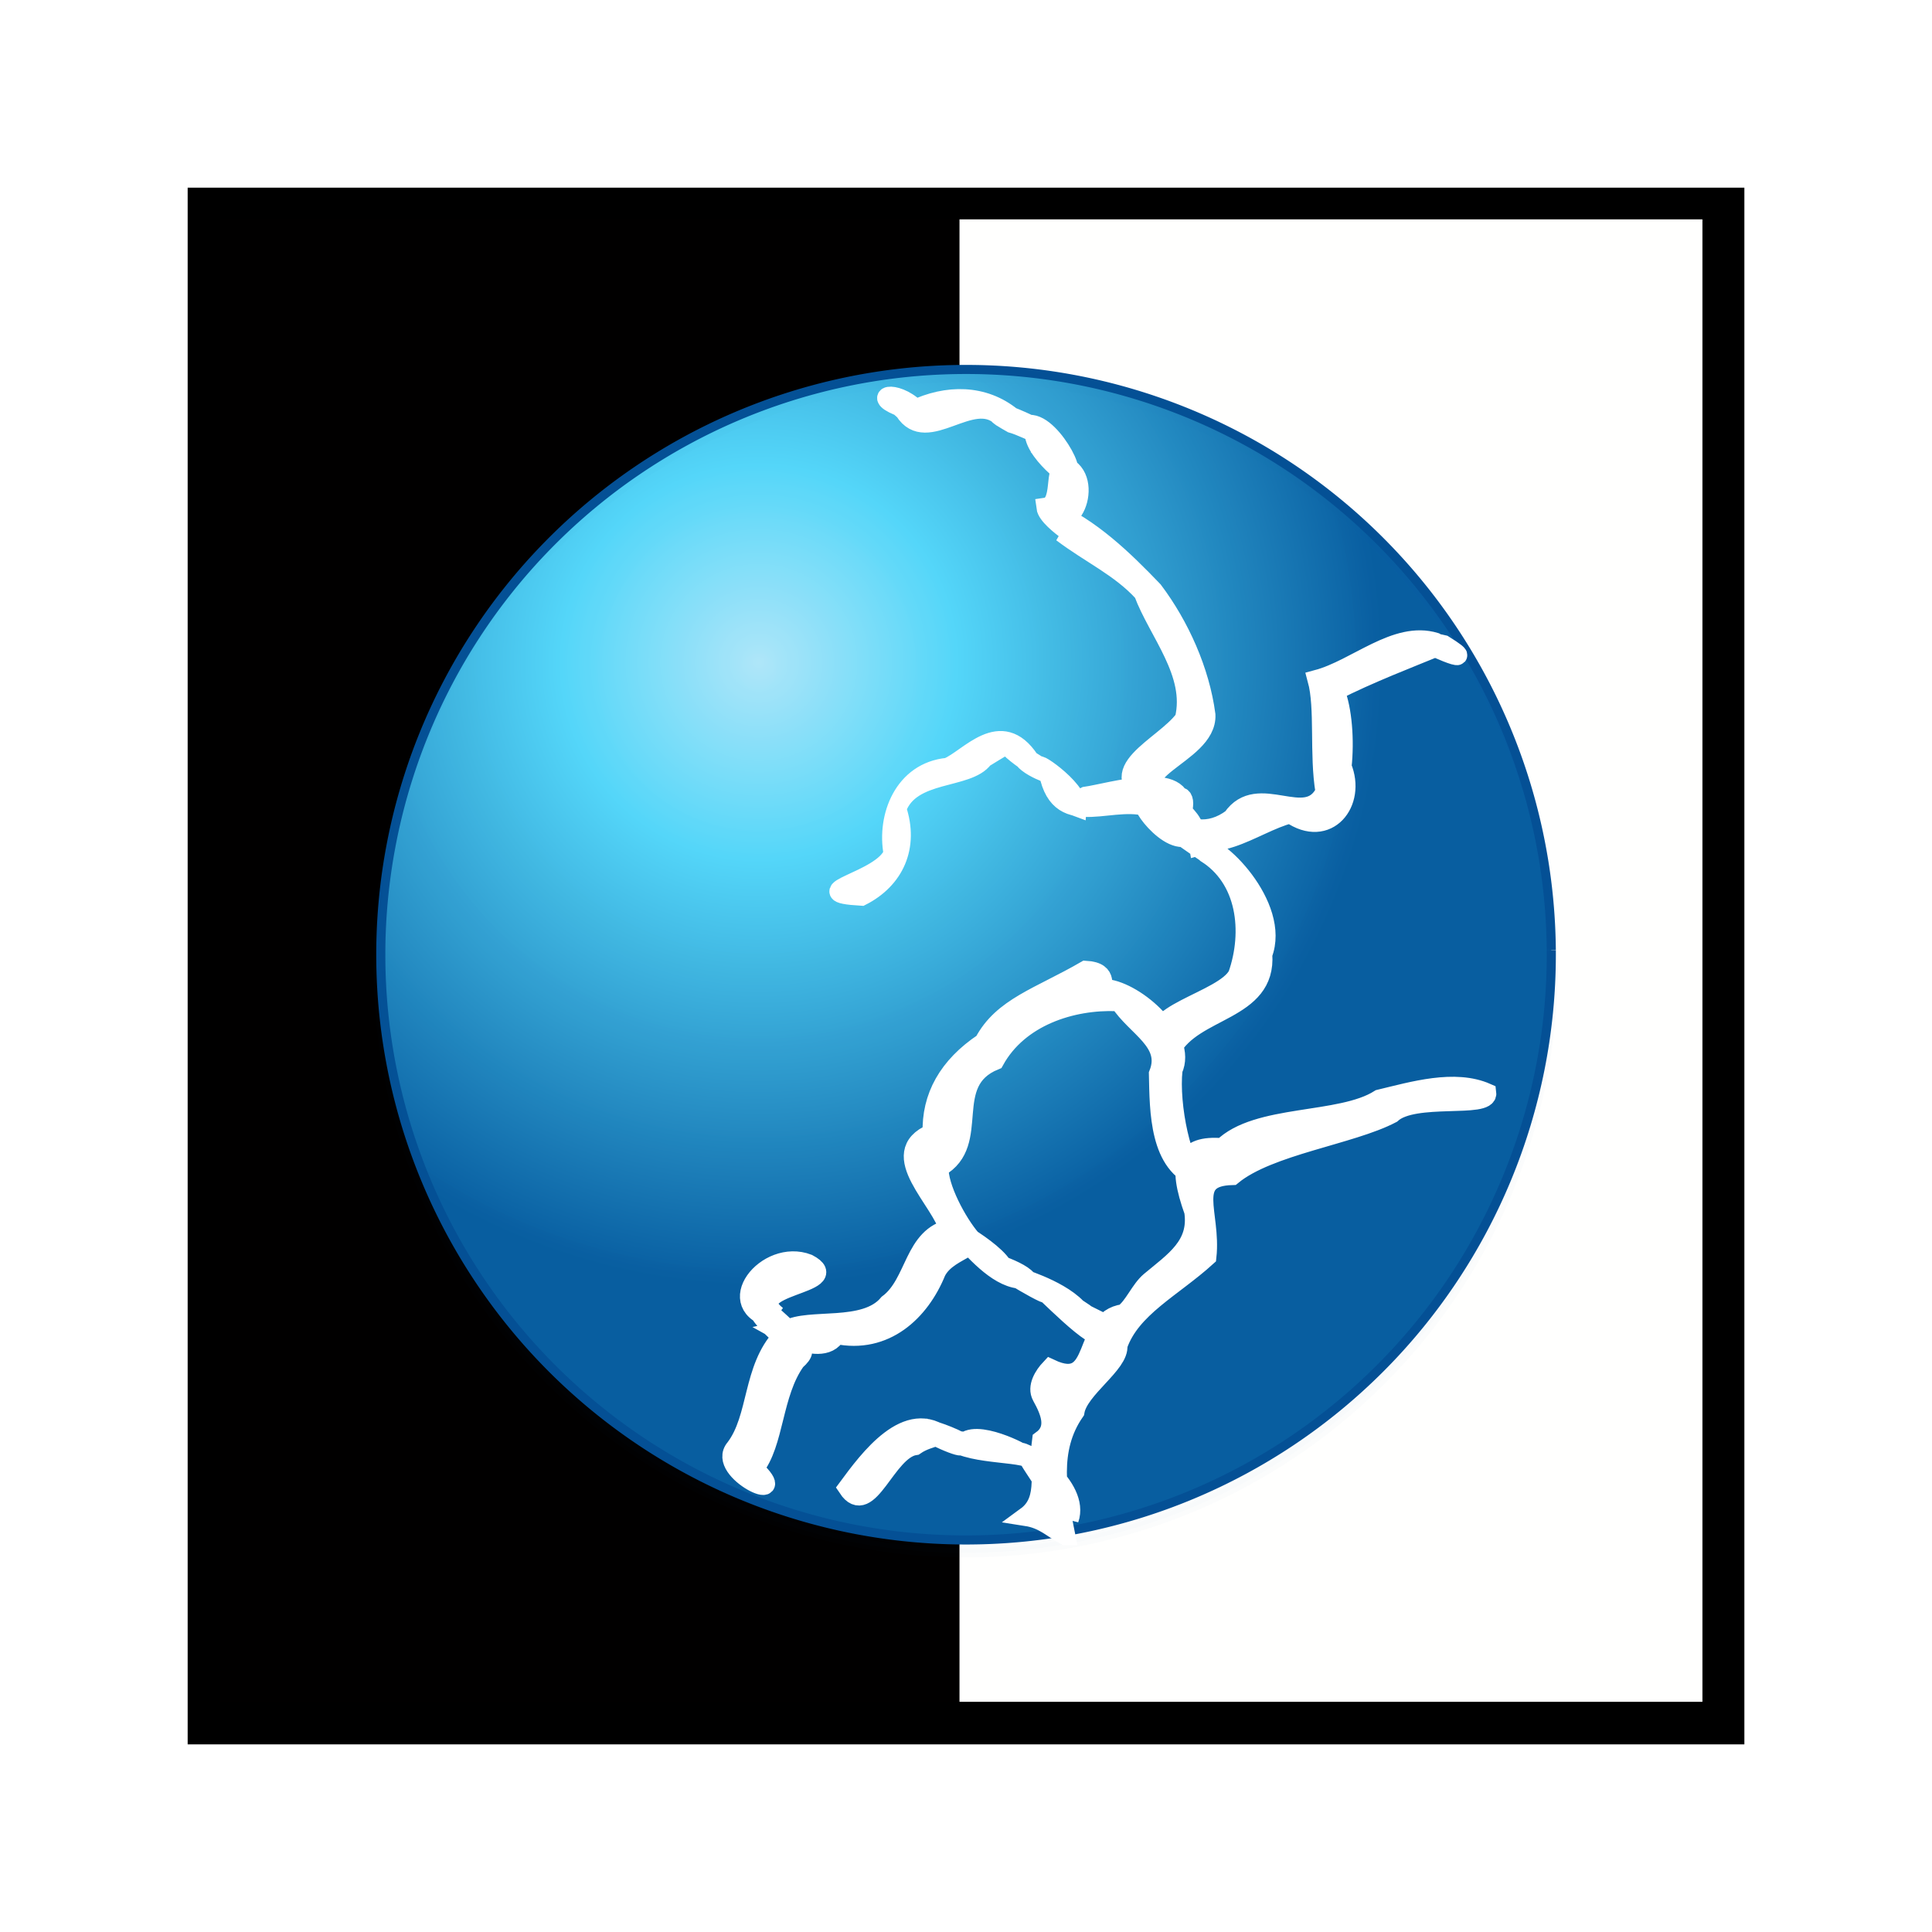 <?xml version="1.0" encoding="UTF-8"?>
<svg width="200mm" height="200mm" version="1.1" viewBox="0 0 200 200" xml:space="preserve" xmlns="http://www.w3.org/2000/svg" xmlns:xlink="http://www.w3.org/1999/xlink"><defs><linearGradient id="linearGradient1"><stop stop-color="#afe7f9" offset="0"/><stop stop-color="#54d6f9" offset=".316"/><stop stop-color="#085ea1" offset="1"/></linearGradient><radialGradient id="radialGradient2" cx="66.53" cy="132.43" r="32.727" gradientTransform="matrix(1.973 0 0 1.972 -52.709 -192.58)" gradientUnits="userSpaceOnUse" xlink:href="#linearGradient1"/><radialGradient id="radialGradient2-8" cx="66.53" cy="132.43" r="32.727" gradientTransform="matrix(1.973 0 0 1.972 -52.709 -191.45)" gradientUnits="userSpaceOnUse" xlink:href="#linearGradient1"/><filter id="filter149" x="-.004" y="-.004" width="1.008" height="1.008" color-interpolation-filters="sRGB"><feTurbulence baseFrequency="0.2" numOctaves="10" result="result0" type="fractalNoise"/><feConvolveMatrix kernelMatrix="-2 0 -2 0 -10 0 -2 0 -2 " order="3 3" result="result5"/><feColorMatrix in="result5" result="result4" type="saturate" values="0"/><feComposite in="SourceGraphic" in2="result4" k1="1.5" k2="0.5" k3="0.5" operator="arithmetic" result="result2"/><feBlend in2="result4" mode="color-burn" result="result6"/><feComposite in="result6" in2="SourceGraphic" operator="in" result="result3"/></filter><filter id="filter162" x="-.053" y="-.035" width="1.107" height="1.078" color-interpolation-filters="sRGB"><feGaussianBlur stdDeviation="1.318"/></filter><filter id="filter165" x="0" y="0" width="1" height="1" color-interpolation-filters="sRGB"><feTurbulence baseFrequency="0.05" numOctaves="10" result="result0" type="fractalNoise"/><feConvolveMatrix kernelMatrix="-2 0 -2 0 -10 0 -2 0 -2 " order="3 3" result="result5"/><feColorMatrix in="result5" result="result4" type="saturate" values="0"/><feComposite in="SourceGraphic" in2="result4" k1="1.5" k2="0.5" k3="0.5" operator="arithmetic" result="result2"/><feBlend in2="result4" result="result6"/><feComposite in="result6" in2="SourceGraphic" operator="in" result="result3"/></filter></defs><g><path d="m19.427 19.427h161.15v161.15h-161.15z" style="paint-order:markers fill stroke"/><path d="m22.771 22.71h153.46v153.46h-153.46z" fill="#010000" style="paint-order:markers fill stroke"/><path d="m99.326 22.71h76.903v153.46h-76.903z" fill="#fffffe" style="paint-order:markers fill stroke"/><path transform="matrix(.998 0 0 1 .399 0)" d="m99.326 22.71h76.903v153.46h-76.903z" fill="#fff" filter="url(#filter165)" opacity=".376" style="mix-blend-mode:normal;paint-order:markers fill stroke"/></g><g stroke="#045095" stroke-linecap="square" stroke-width=".941"><path d="m160.59 98.831a60.586 60.586 0 01-60.346 60.585 60.586 60.586 0 01-60.823-60.106 60.586 60.586 0 0159.865-61.06 60.586 60.586 0 0161.296 59.623" fill="url(#radialGradient2)" style="paint-order:markers fill stroke"/><path transform="matrix(1.004 0 0 1.004 -.433 -.433)" d="m160.59 99.954a60.586 60.586 0 01-60.346 60.585 60.586 60.586 0 01-60.823-60.106 60.586 60.586 0 0159.865-61.06 60.586 60.586 0 0161.296 59.623" fill="url(#radialGradient2-8)" filter="url(#filter149)" opacity=".123" style="paint-order:markers fill stroke"/></g><path d="m80.96 138.37c-3.126 3.33-2.444 8.393-4.855 11.553-2.026 2.357 6.074 6.041 1.952 2.111 2.153-2.641 1.877-7.771 4.326-11.174 1.857-1.611-.454-1.541-1.423-2.49zm17.54-11.19c-3.98.772-3.664 5.65-6.546 7.795-2.419 2.908-8.213 1.387-10.519 2.714 2.99 2.343.977-.377-.822.059 5.325 2.972-6.028-5.821-.181-1.558-3.995-3.153 7.266-3.228 3.209-5.369-4.297-1.663-9.14 4.479-3.461 5.71-4.655-3.168 2.907 4.532 2.303 2.171-4.349-2.366 2.568 2.438 4.065-.576 5.088 1.07 8.704-2.368 10.37-6.479 1.356-2.707 6.217-2.428 1.582-4.466zm22.369-43.673c-5.725-3.696 4.147-5.221 3.953-9.499-.603-4.552-2.694-9.214-5.435-12.859-3.123-3.252-6.479-6.506-10.666-8.315 2.438 3.105 4.913-4.35.692-4.756 3.063 3.011-.359-4.29-2.863-4.135-1.942-.923-3.945-1.627-1.278-.305-2.804-2.664-6.549-2.936-10.044-1.491-3.194.372 2.784 2.558-.501.134-2.087-2.002-4.754-1.294-1.167-.042 3.404 1.63-2.89-2.254.07.295 2.311 3.685 6.983-2.23 10.008.603 1.792.464-2.247-1.204 1.101.679 1.694.471 5.994 2.877 2.359.628-.464 2.152 4.172 5.567 3.752 4.833-2.179-2.31-.508 2.936-2.567 3.239.202 1.589 5.445 4.221 1.666 2.616 2.953 2.234 6.024 3.588 8.41 6.209 1.516 4.087 5.41 8.348 4.256 13.093-2.098 2.903-9.111 5.546-3.174 8.448.477.209.954.417 1.431.626zm.548 1.95c3.828 3.959 8.186-.21 12.169-1.224 3.831 2.662 6.867-1.153 5.328-4.858.292-2.72.054-5.952-.72-7.846 3.259-1.695 8.159-3.589 10.525-4.554-2.787-1.075 5.347 2.645.724-.229-2.485-.622 2.827 1.739-.872-.261-4.06-1.235-8.148 2.768-12.215 3.857.807 2.969.165 7.718.822 11.623-1.915 3.968-6.94-1.184-9.62 2.739-2.353 1.772-4.922 1.333-6.491-.535 2.2 3.162 1.105.412.18.797l.094.268zm-.192 23.237c2.287-4.347 9.927-3.93 9.481-9.906 1.931-4.994-4.825-11.708-6.608-11.217-.506-3.111-1.486-2.865-1.653-3.803.432-1.802-1.129-1.6-.193.096.544-4.259-7.282-1.796-9.86-1.426-1.227.661-2.715.447-.894 1.101.163-1.964-5.156-5.373-3.606-3.901-.234-.447-3.886-2.371-1.312-.956-2.984-4.511-6.278-.137-8.477.767-4.565.433-6.341 5.115-5.639 8.886-1.044 2.913-9.64 4.052-3.289 4.427 3.393-1.729 4.973-5.081 3.649-9.037 1.437-4.005 7.358-2.963 9.003-5.233 1.534-.927 2.901-1.878 2.641-1.143.954.961 2.466 1.855 1.51 1.229.901 1.17 4.256 2.067 2.569 1.436 1.235 6.307 6.92 1.914 10.941 3.754-2.901-2.412 1.055 3.704 3.389 2.833-5.782-3.411 7.799 5.58 1.875 1.65 4.351 2.654 4.921 8.225 3.382 12.66-1.365 2.761-10.519 4.184-7.645 7.333.245.15.49.3.736.45zm-7.958 27.792c-2.795-1.409.967.72-1.801-1.076-2.067-2.159-6.55-3.256-5.162-2.953-.835-1.128-6.026-2.617-2.322-.981-.685-2.158-8.132-5.824-3.426-3.187-1.48-1.711-3.445-5.397-3.36-7.432 4.536-2.541.238-8.821 5.767-11.083 2.494-4.517 7.945-6.286 12.69-6.097 1.782-.164-2.57-1.819.22-.02 1.695 2.669 5.394 4.182 4.059 7.52.082 3.885.054 9.435 4.166 10.812-1.737-1.029-3.088-7.599-2.681-11.251 1.536-3.33-3.76-8.052-6.912-8.388-.834.001.508-1.742-2.114-1.892-4.79 2.768-8.614 3.786-10.547 7.461-3.709 2.475-5.459 5.648-5.334 9.4-4.976 2.095 1.039 6.962 1.763 10.103 1.422.279 4.505 2.613 1.241.56 1.694 1.86 4.04 4.473 6.402 4.434-4.987-2.611 4.67 3.14 1.946 1.008 1.284 1.139 7.394 7.437 6.169 3.665-.255-.2-.51-.401-.765-.601zm-2.593 20.774c1.166-3.328-4.608-7.306-5.189-6.892 1.521.66-3.903-2.428-5.607-1.112-1.868-.53 2.376 1.516-.617-.094-1.117-.614-4.49-1.786-1.376-.319-3.924-3.305-7.995 2.289-10.127 5.174 2.145 3.235 3.968-3.922 6.962-4.379 1.693-1.174 3.505-.631.787-1.889 1.261 1.264 5.805 2.747 3.045 1.371 2.13 1.633 8.101 1.061 8.423 2.205-1.901-1.761 2.784 3.844 2.353 5.233.449.233.898.467 1.346.7zm-.362 1.707c-.87-4.339-1.766-8.932.955-12.842.399-2.394 4.652-4.94 4.441-6.835 1.344-3.913 5.678-5.983 9.217-9.198.493-4.52-2.232-8.283 2.632-8.414 3.802-3.121 12.268-4.173 16.494-6.388 2.308-2.121 10.071-.516 9.848-2.156-3.322-1.466-7.626-.175-11.086.654-4.037 2.574-12.686 1.486-16.254 5.036-4.081-.351-4.715 1.704-2.967 6.581.519 3.539-2.027 5.149-4.521 7.233-1.053.88-1.694 2.606-2.743 3.366-4.453.581-2.297 8.183-7.608 5.678-.65.69-1.417 1.89-.883 2.851.883 1.591 1.633 3.373 0 4.555-.406 2.905.824 6.129-1.587 7.89 1.79.279 2.586 1.189 4.062 1.989z" fill="#fff" style="paint-order:markers fill stroke"/><path d="m80.96 138.37c-3.126 3.33-2.444 8.393-4.855 11.553-2.026 2.357 6.074 6.041 1.952 2.111 2.153-2.641 1.877-7.771 4.326-11.174 1.857-1.611-.454-1.541-1.423-2.49zm17.54-11.19c-3.98.772-3.664 5.65-6.546 7.795-2.419 2.908-8.213 1.387-10.519 2.714 2.99 2.343.977-.377-.822.059 5.325 2.972-6.028-5.821-.181-1.558-3.995-3.153 7.266-3.228 3.209-5.369-4.297-1.663-9.14 4.479-3.461 5.71-4.655-3.168 2.907 4.532 2.303 2.171-4.349-2.366 2.568 2.438 4.065-.576 5.088 1.07 8.704-2.368 10.37-6.479 1.356-2.707 6.217-2.428 1.582-4.466zm22.369-43.673c-5.725-3.696 4.147-5.221 3.953-9.499-.603-4.552-2.694-9.214-5.435-12.859-3.123-3.252-6.479-6.506-10.666-8.315 2.438 3.105 4.913-4.35.692-4.756 3.063 3.011-.359-4.29-2.863-4.135-1.942-.923-3.945-1.627-1.278-.305-2.804-2.664-6.549-2.936-10.044-1.491-3.194.372 2.784 2.558-.501.134-2.087-2.002-4.754-1.294-1.167-.042 3.404 1.63-2.89-2.254.07.295 2.311 3.685 6.983-2.23 10.008.603 1.792.464-2.247-1.204 1.101.679 1.694.471 5.994 2.877 2.359.628-.464 2.152 4.172 5.567 3.752 4.833-2.179-2.31-.508 2.936-2.567 3.239.202 1.589 5.445 4.221 1.666 2.616 2.953 2.234 6.024 3.588 8.41 6.209 1.516 4.087 5.41 8.348 4.256 13.093-2.098 2.903-9.111 5.546-3.174 8.448.477.209.954.417 1.431.626zm.548 1.95c3.828 3.959 8.186-.21 12.169-1.224 3.831 2.662 6.867-1.153 5.328-4.858.292-2.72.054-5.952-.72-7.846 3.259-1.695 8.159-3.589 10.525-4.554-2.787-1.075 5.347 2.645.724-.229-2.485-.622 2.827 1.739-.872-.261-4.06-1.235-8.148 2.768-12.215 3.857.807 2.969.165 7.718.822 11.623-1.915 3.968-6.94-1.184-9.62 2.739-2.353 1.772-4.922 1.333-6.491-.535 2.2 3.162 1.105.412.18.797l.094.268zm-.192 23.237c2.287-4.347 9.927-3.93 9.481-9.906 1.931-4.994-4.825-11.708-6.608-11.217-.506-3.111-1.486-2.865-1.653-3.803.432-1.802-1.129-1.6-.193.096.544-4.259-7.282-1.796-9.86-1.426-1.227.661-2.715.447-.894 1.101.163-1.964-5.156-5.373-3.606-3.901-.234-.447-3.886-2.371-1.312-.956-2.984-4.511-6.278-.137-8.477.767-4.565.433-6.341 5.115-5.639 8.886-1.045 2.913-9.64 4.052-3.289 4.427 3.393-1.729 4.973-5.081 3.649-9.037 1.437-4.005 7.358-2.963 9.003-5.233 1.534-.927 2.901-1.878 2.641-1.143.954.961 2.466 1.855 1.51 1.229.901 1.17 4.256 2.067 2.569 1.436 1.235 6.307 6.92 1.914 10.941 3.754-2.901-2.412 1.055 3.704 3.389 2.833-5.782-3.411 7.799 5.58 1.875 1.65 4.351 2.654 4.921 8.225 3.382 12.66-1.365 2.761-10.519 4.184-7.645 7.333.245.15.49.3.736.45zm-7.958 27.792c-2.795-1.409.967.72-1.801-1.076-2.067-2.159-6.55-3.256-5.162-2.953-.835-1.128-6.026-2.617-2.322-.981-.685-2.158-8.132-5.824-3.426-3.187-1.48-1.711-3.445-5.397-3.36-7.432 4.536-2.541.238-8.821 5.767-11.083 2.494-4.517 7.945-6.286 12.69-6.097 1.782-.164-2.57-1.819.22-.02 1.695 2.669 5.394 4.182 4.059 7.52.082 3.885.054 9.435 4.166 10.812-1.737-1.029-3.088-7.599-2.681-11.251 1.536-3.33-3.76-8.052-6.912-8.388-.834.001.508-1.742-2.114-1.892-4.79 2.768-8.614 3.786-10.547 7.461-3.709 2.475-5.459 5.648-5.334 9.4-4.976 2.095 1.039 6.962 1.763 10.103 1.422.279 4.505 2.613 1.241.56 1.694 1.86 4.04 4.473 6.402 4.434-4.987-2.611 4.67 3.14 1.946 1.008 1.284 1.139 7.394 7.437 6.169 3.665-.255-.2-.51-.401-.765-.601zm-2.593 20.774c1.166-3.328-4.608-7.306-5.189-6.892 1.521.66-3.903-2.428-5.607-1.112-1.868-.53 2.376 1.516-.617-.094-1.117-.614-4.49-1.786-1.376-.319-3.924-3.305-7.995 2.289-10.127 5.174 2.145 3.235 3.968-3.922 6.962-4.379 1.693-1.174 3.505-.631.787-1.889 1.261 1.264 5.805 2.747 3.045 1.371 2.13 1.633 8.101 1.061 8.423 2.205-1.901-1.761 2.784 3.844 2.353 5.233.449.233.898.467 1.346.7zm-.362 1.707c-.87-4.339-1.766-8.932.955-12.842.399-2.394 4.652-4.94 4.441-6.835 1.344-3.913 5.678-5.983 9.217-9.198.493-4.52-2.232-8.283 2.632-8.414 3.802-3.121 12.268-4.173 16.494-6.388 2.308-2.121 10.071-.516 9.848-2.156-3.322-1.466-7.626-.175-11.086.654-4.037 2.574-12.686 1.486-16.254 5.036-4.081-.351-4.715 1.704-2.967 6.581.519 3.539-2.027 5.149-4.521 7.233-1.053.88-1.694 2.606-2.743 3.366-4.453.581-2.297 8.183-7.608 5.678-.65.69-1.417 1.89-.883 2.851.883 1.591 1.633 3.373 0 4.555-.406 2.905.824 6.129-1.587 7.89 1.79.279 2.586 1.189 4.062 1.989z" fill="#fff" filter="url(#filter162)" stroke="#fff" stroke-linecap="square" stroke-width="2" style="paint-order:markers fill stroke"/></svg>
